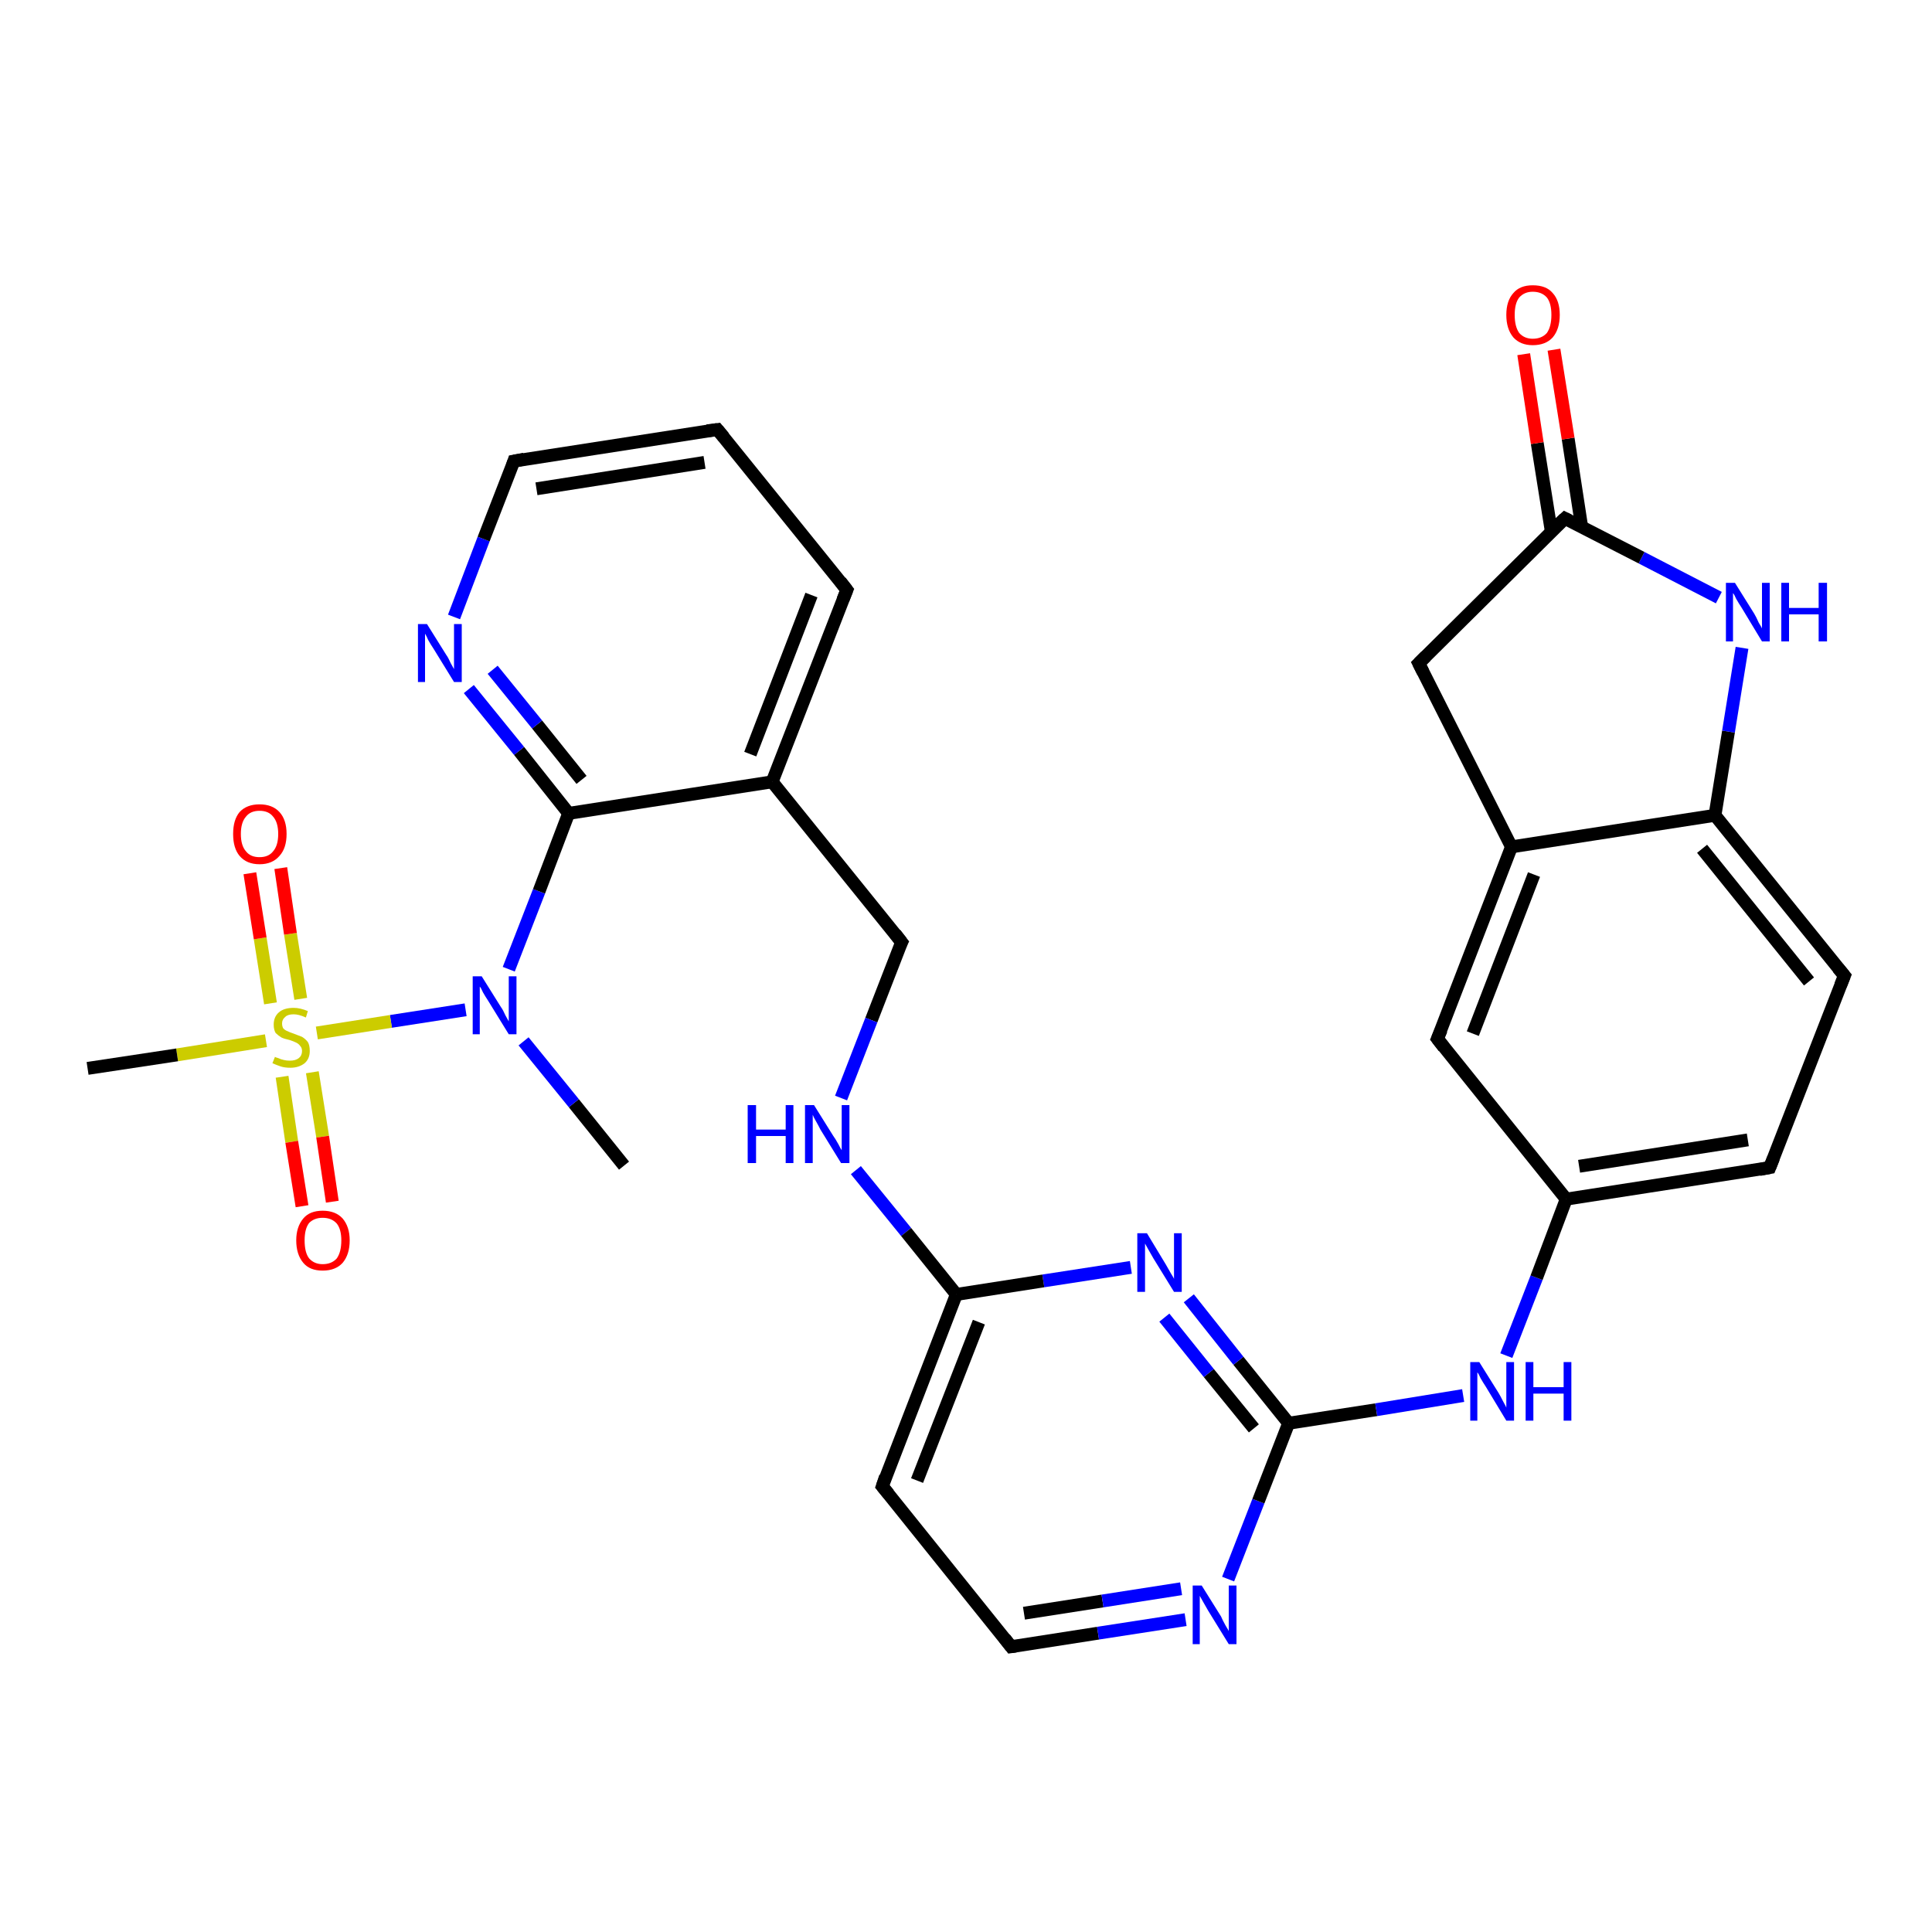 <?xml version='1.0' encoding='iso-8859-1'?>
<svg version='1.1' baseProfile='full'
              xmlns='http://www.w3.org/2000/svg'
                      xmlns:rdkit='http://www.rdkit.org/xml'
                      xmlns:xlink='http://www.w3.org/1999/xlink'
                  xml:space='preserve'
width='300px' height='300px' viewBox='0 0 300 300'>
<!-- END OF HEADER -->
<rect style='opacity:1.0;fill:#FFFFFF;stroke:none' width='300.0' height='300.0' x='0.0' y='0.0'> </rect>
<path class='bond-0 atom-0 atom-1' d='M 96.9,181.0 L 89.1,171.3' style='fill:none;fill-rule:evenodd;stroke:#000000;stroke-width:2.0px;stroke-linecap:butt;stroke-linejoin:miter;stroke-opacity:1' />
<path class='bond-0 atom-0 atom-1' d='M 89.1,171.3 L 81.3,161.7' style='fill:none;fill-rule:evenodd;stroke:#0000FF;stroke-width:2.0px;stroke-linecap:butt;stroke-linejoin:miter;stroke-opacity:1' />
<path class='bond-1 atom-1 atom-2' d='M 79.0,150.5 L 83.7,138.4' style='fill:none;fill-rule:evenodd;stroke:#0000FF;stroke-width:2.0px;stroke-linecap:butt;stroke-linejoin:miter;stroke-opacity:1' />
<path class='bond-1 atom-1 atom-2' d='M 83.7,138.4 L 88.3,126.3' style='fill:none;fill-rule:evenodd;stroke:#000000;stroke-width:2.0px;stroke-linecap:butt;stroke-linejoin:miter;stroke-opacity:1' />
<path class='bond-2 atom-2 atom-3' d='M 88.3,126.3 L 80.6,116.6' style='fill:none;fill-rule:evenodd;stroke:#000000;stroke-width:2.0px;stroke-linecap:butt;stroke-linejoin:miter;stroke-opacity:1' />
<path class='bond-2 atom-2 atom-3' d='M 80.6,116.6 L 72.8,107.0' style='fill:none;fill-rule:evenodd;stroke:#0000FF;stroke-width:2.0px;stroke-linecap:butt;stroke-linejoin:miter;stroke-opacity:1' />
<path class='bond-2 atom-2 atom-3' d='M 90.3,121.1 L 83.4,112.5' style='fill:none;fill-rule:evenodd;stroke:#000000;stroke-width:2.0px;stroke-linecap:butt;stroke-linejoin:miter;stroke-opacity:1' />
<path class='bond-2 atom-2 atom-3' d='M 83.4,112.5 L 76.5,104.0' style='fill:none;fill-rule:evenodd;stroke:#0000FF;stroke-width:2.0px;stroke-linecap:butt;stroke-linejoin:miter;stroke-opacity:1' />
<path class='bond-3 atom-3 atom-4' d='M 70.5,95.8 L 75.1,83.7' style='fill:none;fill-rule:evenodd;stroke:#0000FF;stroke-width:2.0px;stroke-linecap:butt;stroke-linejoin:miter;stroke-opacity:1' />
<path class='bond-3 atom-3 atom-4' d='M 75.1,83.7 L 79.8,71.6' style='fill:none;fill-rule:evenodd;stroke:#000000;stroke-width:2.0px;stroke-linecap:butt;stroke-linejoin:miter;stroke-opacity:1' />
<path class='bond-4 atom-4 atom-5' d='M 79.8,71.6 L 111.4,66.7' style='fill:none;fill-rule:evenodd;stroke:#000000;stroke-width:2.0px;stroke-linecap:butt;stroke-linejoin:miter;stroke-opacity:1' />
<path class='bond-4 atom-4 atom-5' d='M 83.3,75.9 L 109.4,71.8' style='fill:none;fill-rule:evenodd;stroke:#000000;stroke-width:2.0px;stroke-linecap:butt;stroke-linejoin:miter;stroke-opacity:1' />
<path class='bond-5 atom-5 atom-6' d='M 111.4,66.7 L 131.5,91.6' style='fill:none;fill-rule:evenodd;stroke:#000000;stroke-width:2.0px;stroke-linecap:butt;stroke-linejoin:miter;stroke-opacity:1' />
<path class='bond-6 atom-6 atom-7' d='M 131.5,91.6 L 119.9,121.4' style='fill:none;fill-rule:evenodd;stroke:#000000;stroke-width:2.0px;stroke-linecap:butt;stroke-linejoin:miter;stroke-opacity:1' />
<path class='bond-6 atom-6 atom-7' d='M 126.0,92.4 L 116.5,117.1' style='fill:none;fill-rule:evenodd;stroke:#000000;stroke-width:2.0px;stroke-linecap:butt;stroke-linejoin:miter;stroke-opacity:1' />
<path class='bond-7 atom-7 atom-8' d='M 119.9,121.4 L 140.0,146.3' style='fill:none;fill-rule:evenodd;stroke:#000000;stroke-width:2.0px;stroke-linecap:butt;stroke-linejoin:miter;stroke-opacity:1' />
<path class='bond-8 atom-8 atom-9' d='M 140.0,146.3 L 135.3,158.4' style='fill:none;fill-rule:evenodd;stroke:#000000;stroke-width:2.0px;stroke-linecap:butt;stroke-linejoin:miter;stroke-opacity:1' />
<path class='bond-8 atom-8 atom-9' d='M 135.3,158.4 L 130.6,170.5' style='fill:none;fill-rule:evenodd;stroke:#0000FF;stroke-width:2.0px;stroke-linecap:butt;stroke-linejoin:miter;stroke-opacity:1' />
<path class='bond-9 atom-9 atom-10' d='M 132.9,181.7 L 140.7,191.3' style='fill:none;fill-rule:evenodd;stroke:#0000FF;stroke-width:2.0px;stroke-linecap:butt;stroke-linejoin:miter;stroke-opacity:1' />
<path class='bond-9 atom-9 atom-10' d='M 140.7,191.3 L 148.5,201.0' style='fill:none;fill-rule:evenodd;stroke:#000000;stroke-width:2.0px;stroke-linecap:butt;stroke-linejoin:miter;stroke-opacity:1' />
<path class='bond-10 atom-10 atom-11' d='M 148.5,201.0 L 137.0,230.8' style='fill:none;fill-rule:evenodd;stroke:#000000;stroke-width:2.0px;stroke-linecap:butt;stroke-linejoin:miter;stroke-opacity:1' />
<path class='bond-10 atom-10 atom-11' d='M 152.0,205.3 L 142.4,229.9' style='fill:none;fill-rule:evenodd;stroke:#000000;stroke-width:2.0px;stroke-linecap:butt;stroke-linejoin:miter;stroke-opacity:1' />
<path class='bond-11 atom-11 atom-12' d='M 137.0,230.8 L 157.0,255.7' style='fill:none;fill-rule:evenodd;stroke:#000000;stroke-width:2.0px;stroke-linecap:butt;stroke-linejoin:miter;stroke-opacity:1' />
<path class='bond-12 atom-12 atom-13' d='M 157.0,255.7 L 170.5,253.6' style='fill:none;fill-rule:evenodd;stroke:#000000;stroke-width:2.0px;stroke-linecap:butt;stroke-linejoin:miter;stroke-opacity:1' />
<path class='bond-12 atom-12 atom-13' d='M 170.5,253.6 L 184.1,251.5' style='fill:none;fill-rule:evenodd;stroke:#0000FF;stroke-width:2.0px;stroke-linecap:butt;stroke-linejoin:miter;stroke-opacity:1' />
<path class='bond-12 atom-12 atom-13' d='M 159.0,250.5 L 171.2,248.6' style='fill:none;fill-rule:evenodd;stroke:#000000;stroke-width:2.0px;stroke-linecap:butt;stroke-linejoin:miter;stroke-opacity:1' />
<path class='bond-12 atom-12 atom-13' d='M 171.2,248.6 L 183.4,246.7' style='fill:none;fill-rule:evenodd;stroke:#0000FF;stroke-width:2.0px;stroke-linecap:butt;stroke-linejoin:miter;stroke-opacity:1' />
<path class='bond-13 atom-13 atom-14' d='M 190.7,245.2 L 195.4,233.1' style='fill:none;fill-rule:evenodd;stroke:#0000FF;stroke-width:2.0px;stroke-linecap:butt;stroke-linejoin:miter;stroke-opacity:1' />
<path class='bond-13 atom-13 atom-14' d='M 195.4,233.1 L 200.1,221.0' style='fill:none;fill-rule:evenodd;stroke:#000000;stroke-width:2.0px;stroke-linecap:butt;stroke-linejoin:miter;stroke-opacity:1' />
<path class='bond-14 atom-14 atom-15' d='M 200.1,221.0 L 213.7,218.9' style='fill:none;fill-rule:evenodd;stroke:#000000;stroke-width:2.0px;stroke-linecap:butt;stroke-linejoin:miter;stroke-opacity:1' />
<path class='bond-14 atom-14 atom-15' d='M 213.7,218.9 L 227.2,216.7' style='fill:none;fill-rule:evenodd;stroke:#0000FF;stroke-width:2.0px;stroke-linecap:butt;stroke-linejoin:miter;stroke-opacity:1' />
<path class='bond-15 atom-15 atom-16' d='M 233.9,210.5 L 238.6,198.4' style='fill:none;fill-rule:evenodd;stroke:#0000FF;stroke-width:2.0px;stroke-linecap:butt;stroke-linejoin:miter;stroke-opacity:1' />
<path class='bond-15 atom-15 atom-16' d='M 238.6,198.4 L 243.2,186.2' style='fill:none;fill-rule:evenodd;stroke:#000000;stroke-width:2.0px;stroke-linecap:butt;stroke-linejoin:miter;stroke-opacity:1' />
<path class='bond-16 atom-16 atom-17' d='M 243.2,186.2 L 274.8,181.3' style='fill:none;fill-rule:evenodd;stroke:#000000;stroke-width:2.0px;stroke-linecap:butt;stroke-linejoin:miter;stroke-opacity:1' />
<path class='bond-16 atom-16 atom-17' d='M 245.2,181.1 L 271.4,177.0' style='fill:none;fill-rule:evenodd;stroke:#000000;stroke-width:2.0px;stroke-linecap:butt;stroke-linejoin:miter;stroke-opacity:1' />
<path class='bond-17 atom-17 atom-18' d='M 274.8,181.3 L 286.4,151.5' style='fill:none;fill-rule:evenodd;stroke:#000000;stroke-width:2.0px;stroke-linecap:butt;stroke-linejoin:miter;stroke-opacity:1' />
<path class='bond-18 atom-18 atom-19' d='M 286.4,151.5 L 266.3,126.6' style='fill:none;fill-rule:evenodd;stroke:#000000;stroke-width:2.0px;stroke-linecap:butt;stroke-linejoin:miter;stroke-opacity:1' />
<path class='bond-18 atom-18 atom-19' d='M 280.9,152.4 L 264.3,131.8' style='fill:none;fill-rule:evenodd;stroke:#000000;stroke-width:2.0px;stroke-linecap:butt;stroke-linejoin:miter;stroke-opacity:1' />
<path class='bond-19 atom-19 atom-20' d='M 266.3,126.6 L 268.4,113.6' style='fill:none;fill-rule:evenodd;stroke:#000000;stroke-width:2.0px;stroke-linecap:butt;stroke-linejoin:miter;stroke-opacity:1' />
<path class='bond-19 atom-19 atom-20' d='M 268.4,113.6 L 270.5,100.6' style='fill:none;fill-rule:evenodd;stroke:#0000FF;stroke-width:2.0px;stroke-linecap:butt;stroke-linejoin:miter;stroke-opacity:1' />
<path class='bond-20 atom-20 atom-21' d='M 266.9,92.8 L 254.9,86.6' style='fill:none;fill-rule:evenodd;stroke:#0000FF;stroke-width:2.0px;stroke-linecap:butt;stroke-linejoin:miter;stroke-opacity:1' />
<path class='bond-20 atom-20 atom-21' d='M 254.9,86.6 L 243.0,80.5' style='fill:none;fill-rule:evenodd;stroke:#000000;stroke-width:2.0px;stroke-linecap:butt;stroke-linejoin:miter;stroke-opacity:1' />
<path class='bond-21 atom-21 atom-22' d='M 245.6,81.8 L 243.5,68.1' style='fill:none;fill-rule:evenodd;stroke:#000000;stroke-width:2.0px;stroke-linecap:butt;stroke-linejoin:miter;stroke-opacity:1' />
<path class='bond-21 atom-21 atom-22' d='M 243.5,68.1 L 241.3,54.3' style='fill:none;fill-rule:evenodd;stroke:#FF0000;stroke-width:2.0px;stroke-linecap:butt;stroke-linejoin:miter;stroke-opacity:1' />
<path class='bond-21 atom-21 atom-22' d='M 240.9,82.6 L 238.7,68.8' style='fill:none;fill-rule:evenodd;stroke:#000000;stroke-width:2.0px;stroke-linecap:butt;stroke-linejoin:miter;stroke-opacity:1' />
<path class='bond-21 atom-21 atom-22' d='M 238.7,68.8 L 236.6,55.0' style='fill:none;fill-rule:evenodd;stroke:#FF0000;stroke-width:2.0px;stroke-linecap:butt;stroke-linejoin:miter;stroke-opacity:1' />
<path class='bond-22 atom-21 atom-23' d='M 243.0,80.5 L 220.3,103.0' style='fill:none;fill-rule:evenodd;stroke:#000000;stroke-width:2.0px;stroke-linecap:butt;stroke-linejoin:miter;stroke-opacity:1' />
<path class='bond-23 atom-23 atom-24' d='M 220.3,103.0 L 234.7,131.5' style='fill:none;fill-rule:evenodd;stroke:#000000;stroke-width:2.0px;stroke-linecap:butt;stroke-linejoin:miter;stroke-opacity:1' />
<path class='bond-24 atom-24 atom-25' d='M 234.7,131.5 L 223.2,161.3' style='fill:none;fill-rule:evenodd;stroke:#000000;stroke-width:2.0px;stroke-linecap:butt;stroke-linejoin:miter;stroke-opacity:1' />
<path class='bond-24 atom-24 atom-25' d='M 238.2,135.8 L 228.7,160.5' style='fill:none;fill-rule:evenodd;stroke:#000000;stroke-width:2.0px;stroke-linecap:butt;stroke-linejoin:miter;stroke-opacity:1' />
<path class='bond-25 atom-14 atom-26' d='M 200.1,221.0 L 192.3,211.3' style='fill:none;fill-rule:evenodd;stroke:#000000;stroke-width:2.0px;stroke-linecap:butt;stroke-linejoin:miter;stroke-opacity:1' />
<path class='bond-25 atom-14 atom-26' d='M 192.3,211.3 L 184.6,201.6' style='fill:none;fill-rule:evenodd;stroke:#0000FF;stroke-width:2.0px;stroke-linecap:butt;stroke-linejoin:miter;stroke-opacity:1' />
<path class='bond-25 atom-14 atom-26' d='M 194.7,221.8 L 187.7,213.2' style='fill:none;fill-rule:evenodd;stroke:#000000;stroke-width:2.0px;stroke-linecap:butt;stroke-linejoin:miter;stroke-opacity:1' />
<path class='bond-25 atom-14 atom-26' d='M 187.7,213.2 L 180.8,204.6' style='fill:none;fill-rule:evenodd;stroke:#0000FF;stroke-width:2.0px;stroke-linecap:butt;stroke-linejoin:miter;stroke-opacity:1' />
<path class='bond-26 atom-1 atom-27' d='M 72.3,156.8 L 60.7,158.6' style='fill:none;fill-rule:evenodd;stroke:#0000FF;stroke-width:2.0px;stroke-linecap:butt;stroke-linejoin:miter;stroke-opacity:1' />
<path class='bond-26 atom-1 atom-27' d='M 60.7,158.6 L 49.2,160.4' style='fill:none;fill-rule:evenodd;stroke:#CCCC00;stroke-width:2.0px;stroke-linecap:butt;stroke-linejoin:miter;stroke-opacity:1' />
<path class='bond-27 atom-27 atom-28' d='M 41.3,161.6 L 27.5,163.8' style='fill:none;fill-rule:evenodd;stroke:#CCCC00;stroke-width:2.0px;stroke-linecap:butt;stroke-linejoin:miter;stroke-opacity:1' />
<path class='bond-27 atom-27 atom-28' d='M 27.5,163.8 L 13.6,165.9' style='fill:none;fill-rule:evenodd;stroke:#000000;stroke-width:2.0px;stroke-linecap:butt;stroke-linejoin:miter;stroke-opacity:1' />
<path class='bond-28 atom-27 atom-29' d='M 46.7,155.1 L 45.1,145.0' style='fill:none;fill-rule:evenodd;stroke:#CCCC00;stroke-width:2.0px;stroke-linecap:butt;stroke-linejoin:miter;stroke-opacity:1' />
<path class='bond-28 atom-27 atom-29' d='M 45.1,145.0 L 43.6,134.8' style='fill:none;fill-rule:evenodd;stroke:#FF0000;stroke-width:2.0px;stroke-linecap:butt;stroke-linejoin:miter;stroke-opacity:1' />
<path class='bond-28 atom-27 atom-29' d='M 42.0,155.8 L 40.4,145.7' style='fill:none;fill-rule:evenodd;stroke:#CCCC00;stroke-width:2.0px;stroke-linecap:butt;stroke-linejoin:miter;stroke-opacity:1' />
<path class='bond-28 atom-27 atom-29' d='M 40.4,145.7 L 38.8,135.6' style='fill:none;fill-rule:evenodd;stroke:#FF0000;stroke-width:2.0px;stroke-linecap:butt;stroke-linejoin:miter;stroke-opacity:1' />
<path class='bond-29 atom-27 atom-30' d='M 43.8,167.2 L 45.3,177.3' style='fill:none;fill-rule:evenodd;stroke:#CCCC00;stroke-width:2.0px;stroke-linecap:butt;stroke-linejoin:miter;stroke-opacity:1' />
<path class='bond-29 atom-27 atom-30' d='M 45.3,177.3 L 46.9,187.3' style='fill:none;fill-rule:evenodd;stroke:#FF0000;stroke-width:2.0px;stroke-linecap:butt;stroke-linejoin:miter;stroke-opacity:1' />
<path class='bond-29 atom-27 atom-30' d='M 48.5,166.5 L 50.1,176.5' style='fill:none;fill-rule:evenodd;stroke:#CCCC00;stroke-width:2.0px;stroke-linecap:butt;stroke-linejoin:miter;stroke-opacity:1' />
<path class='bond-29 atom-27 atom-30' d='M 50.1,176.5 L 51.6,186.6' style='fill:none;fill-rule:evenodd;stroke:#FF0000;stroke-width:2.0px;stroke-linecap:butt;stroke-linejoin:miter;stroke-opacity:1' />
<path class='bond-30 atom-7 atom-2' d='M 119.9,121.4 L 88.3,126.3' style='fill:none;fill-rule:evenodd;stroke:#000000;stroke-width:2.0px;stroke-linecap:butt;stroke-linejoin:miter;stroke-opacity:1' />
<path class='bond-31 atom-26 atom-10' d='M 175.6,196.8 L 162.0,198.9' style='fill:none;fill-rule:evenodd;stroke:#0000FF;stroke-width:2.0px;stroke-linecap:butt;stroke-linejoin:miter;stroke-opacity:1' />
<path class='bond-31 atom-26 atom-10' d='M 162.0,198.9 L 148.5,201.0' style='fill:none;fill-rule:evenodd;stroke:#000000;stroke-width:2.0px;stroke-linecap:butt;stroke-linejoin:miter;stroke-opacity:1' />
<path class='bond-32 atom-25 atom-16' d='M 223.2,161.3 L 243.2,186.2' style='fill:none;fill-rule:evenodd;stroke:#000000;stroke-width:2.0px;stroke-linecap:butt;stroke-linejoin:miter;stroke-opacity:1' />
<path class='bond-33 atom-24 atom-19' d='M 234.7,131.5 L 266.3,126.6' style='fill:none;fill-rule:evenodd;stroke:#000000;stroke-width:2.0px;stroke-linecap:butt;stroke-linejoin:miter;stroke-opacity:1' />
<path d='M 79.6,72.2 L 79.8,71.6 L 81.4,71.3' style='fill:none;stroke:#000000;stroke-width:2.0px;stroke-linecap:butt;stroke-linejoin:miter;stroke-opacity:1;' />
<path d='M 109.8,66.9 L 111.4,66.7 L 112.4,67.9' style='fill:none;stroke:#000000;stroke-width:2.0px;stroke-linecap:butt;stroke-linejoin:miter;stroke-opacity:1;' />
<path d='M 130.5,90.3 L 131.5,91.6 L 130.9,93.1' style='fill:none;stroke:#000000;stroke-width:2.0px;stroke-linecap:butt;stroke-linejoin:miter;stroke-opacity:1;' />
<path d='M 139.0,145.0 L 140.0,146.3 L 139.7,146.9' style='fill:none;stroke:#000000;stroke-width:2.0px;stroke-linecap:butt;stroke-linejoin:miter;stroke-opacity:1;' />
<path d='M 137.5,229.3 L 137.0,230.8 L 138.0,232.0' style='fill:none;stroke:#000000;stroke-width:2.0px;stroke-linecap:butt;stroke-linejoin:miter;stroke-opacity:1;' />
<path d='M 156.0,254.4 L 157.0,255.7 L 157.7,255.6' style='fill:none;stroke:#000000;stroke-width:2.0px;stroke-linecap:butt;stroke-linejoin:miter;stroke-opacity:1;' />
<path d='M 273.2,181.6 L 274.8,181.3 L 275.4,179.8' style='fill:none;stroke:#000000;stroke-width:2.0px;stroke-linecap:butt;stroke-linejoin:miter;stroke-opacity:1;' />
<path d='M 285.8,153.0 L 286.4,151.5 L 285.4,150.3' style='fill:none;stroke:#000000;stroke-width:2.0px;stroke-linecap:butt;stroke-linejoin:miter;stroke-opacity:1;' />
<path d='M 243.6,80.8 L 243.0,80.5 L 241.8,81.6' style='fill:none;stroke:#000000;stroke-width:2.0px;stroke-linecap:butt;stroke-linejoin:miter;stroke-opacity:1;' />
<path d='M 221.4,101.9 L 220.3,103.0 L 221.0,104.4' style='fill:none;stroke:#000000;stroke-width:2.0px;stroke-linecap:butt;stroke-linejoin:miter;stroke-opacity:1;' />
<path d='M 223.8,159.9 L 223.2,161.3 L 224.2,162.6' style='fill:none;stroke:#000000;stroke-width:2.0px;stroke-linecap:butt;stroke-linejoin:miter;stroke-opacity:1;' />
<path class='atom-1' d='M 74.8 151.6
L 77.8 156.4
Q 78.1 156.8, 78.5 157.7
Q 79.0 158.6, 79.0 158.6
L 79.0 151.6
L 80.2 151.6
L 80.2 160.6
L 79.0 160.6
L 75.8 155.4
Q 75.4 154.8, 75.0 154.1
Q 74.7 153.4, 74.5 153.2
L 74.5 160.6
L 73.4 160.6
L 73.4 151.6
L 74.8 151.6
' fill='#0000FF'/>
<path class='atom-3' d='M 66.3 96.9
L 69.3 101.7
Q 69.6 102.1, 70.0 103.0
Q 70.5 103.9, 70.5 103.9
L 70.5 96.9
L 71.7 96.9
L 71.7 105.9
L 70.5 105.9
L 67.3 100.7
Q 66.9 100.1, 66.5 99.4
Q 66.2 98.7, 66.0 98.4
L 66.0 105.9
L 64.9 105.9
L 64.9 96.9
L 66.3 96.9
' fill='#0000FF'/>
<path class='atom-9' d='M 116.1 171.6
L 117.4 171.6
L 117.4 175.4
L 122.0 175.4
L 122.0 171.6
L 123.2 171.6
L 123.2 180.6
L 122.0 180.6
L 122.0 176.4
L 117.4 176.4
L 117.4 180.6
L 116.1 180.6
L 116.1 171.6
' fill='#0000FF'/>
<path class='atom-9' d='M 126.4 171.6
L 129.4 176.4
Q 129.7 176.8, 130.2 177.7
Q 130.6 178.5, 130.7 178.6
L 130.7 171.6
L 131.9 171.6
L 131.9 180.6
L 130.6 180.6
L 127.4 175.4
Q 127.1 174.8, 126.7 174.1
Q 126.3 173.4, 126.2 173.1
L 126.2 180.6
L 125.0 180.6
L 125.0 171.6
L 126.4 171.6
' fill='#0000FF'/>
<path class='atom-13' d='M 186.6 246.2
L 189.6 251.0
Q 189.8 251.5, 190.3 252.4
Q 190.8 253.2, 190.8 253.3
L 190.8 246.2
L 192.0 246.2
L 192.0 255.3
L 190.8 255.3
L 187.6 250.1
Q 187.2 249.4, 186.8 248.7
Q 186.4 248.0, 186.3 247.8
L 186.3 255.3
L 185.2 255.3
L 185.2 246.2
L 186.6 246.2
' fill='#0000FF'/>
<path class='atom-15' d='M 229.7 211.5
L 232.7 216.3
Q 233.0 216.8, 233.4 217.6
Q 233.9 218.5, 233.9 218.6
L 233.9 211.5
L 235.1 211.5
L 235.1 220.6
L 233.9 220.6
L 230.7 215.3
Q 230.3 214.7, 229.9 214.0
Q 229.6 213.3, 229.4 213.1
L 229.4 220.6
L 228.3 220.6
L 228.3 211.5
L 229.7 211.5
' fill='#0000FF'/>
<path class='atom-15' d='M 236.9 211.5
L 238.1 211.5
L 238.1 215.4
L 242.8 215.4
L 242.8 211.5
L 244.0 211.5
L 244.0 220.6
L 242.8 220.6
L 242.8 216.4
L 238.1 216.4
L 238.1 220.6
L 236.9 220.6
L 236.9 211.5
' fill='#0000FF'/>
<path class='atom-20' d='M 269.4 90.5
L 272.4 95.3
Q 272.7 95.8, 273.1 96.7
Q 273.6 97.5, 273.6 97.6
L 273.6 90.5
L 274.8 90.5
L 274.8 99.6
L 273.6 99.6
L 270.4 94.3
Q 270.0 93.7, 269.6 93.0
Q 269.3 92.3, 269.1 92.1
L 269.1 99.6
L 268.0 99.6
L 268.0 90.5
L 269.4 90.5
' fill='#0000FF'/>
<path class='atom-20' d='M 276.6 90.5
L 277.8 90.5
L 277.8 94.4
L 282.4 94.4
L 282.4 90.5
L 283.7 90.5
L 283.7 99.6
L 282.4 99.6
L 282.4 95.4
L 277.8 95.4
L 277.8 99.6
L 276.6 99.6
L 276.6 90.5
' fill='#0000FF'/>
<path class='atom-22' d='M 233.9 48.9
Q 233.9 46.7, 235.0 45.5
Q 236.0 44.3, 238.0 44.3
Q 240.1 44.3, 241.1 45.5
Q 242.2 46.7, 242.2 48.9
Q 242.2 51.1, 241.1 52.4
Q 240.0 53.6, 238.0 53.6
Q 236.1 53.6, 235.0 52.4
Q 233.9 51.1, 233.9 48.9
M 238.0 52.6
Q 239.4 52.6, 240.2 51.7
Q 240.9 50.7, 240.9 48.9
Q 240.9 47.1, 240.2 46.2
Q 239.4 45.3, 238.0 45.3
Q 236.7 45.3, 235.9 46.2
Q 235.2 47.1, 235.2 48.9
Q 235.2 50.7, 235.9 51.7
Q 236.7 52.6, 238.0 52.6
' fill='#FF0000'/>
<path class='atom-26' d='M 178.1 191.5
L 181.0 196.3
Q 181.3 196.8, 181.8 197.7
Q 182.3 198.5, 182.3 198.6
L 182.3 191.5
L 183.5 191.5
L 183.5 200.6
L 182.3 200.6
L 179.1 195.4
Q 178.7 194.7, 178.3 194.0
Q 177.9 193.3, 177.8 193.1
L 177.8 200.6
L 176.6 200.6
L 176.6 191.5
L 178.1 191.5
' fill='#0000FF'/>
<path class='atom-27' d='M 42.7 164.1
Q 42.8 164.2, 43.2 164.3
Q 43.6 164.5, 44.1 164.6
Q 44.5 164.7, 45.0 164.7
Q 45.9 164.7, 46.4 164.3
Q 46.9 163.9, 46.9 163.2
Q 46.9 162.7, 46.6 162.4
Q 46.4 162.1, 46.0 161.9
Q 45.6 161.7, 45.0 161.5
Q 44.1 161.3, 43.7 161.1
Q 43.2 160.8, 42.8 160.4
Q 42.5 159.9, 42.5 159.1
Q 42.5 157.9, 43.3 157.2
Q 44.1 156.5, 45.6 156.5
Q 46.6 156.5, 47.8 157.0
L 47.5 158.0
Q 46.4 157.5, 45.6 157.5
Q 44.7 157.5, 44.3 157.9
Q 43.8 158.3, 43.8 158.9
Q 43.8 159.4, 44.0 159.7
Q 44.3 160.0, 44.6 160.1
Q 45.0 160.3, 45.6 160.5
Q 46.4 160.8, 46.9 161.0
Q 47.4 161.3, 47.8 161.8
Q 48.1 162.3, 48.1 163.2
Q 48.1 164.4, 47.3 165.1
Q 46.4 165.8, 45.1 165.8
Q 44.2 165.8, 43.6 165.6
Q 43.0 165.4, 42.3 165.1
L 42.7 164.1
' fill='#CCCC00'/>
<path class='atom-29' d='M 36.2 129.5
Q 36.2 127.3, 37.2 126.1
Q 38.3 124.9, 40.3 124.9
Q 42.3 124.9, 43.4 126.1
Q 44.5 127.3, 44.5 129.5
Q 44.5 131.7, 43.4 132.9
Q 42.3 134.2, 40.3 134.2
Q 38.3 134.2, 37.2 132.9
Q 36.2 131.7, 36.2 129.5
M 40.3 133.1
Q 41.7 133.1, 42.4 132.2
Q 43.2 131.3, 43.2 129.5
Q 43.2 127.7, 42.4 126.8
Q 41.7 125.9, 40.3 125.9
Q 38.9 125.9, 38.2 126.8
Q 37.4 127.7, 37.4 129.5
Q 37.4 131.3, 38.2 132.2
Q 38.9 133.1, 40.3 133.1
' fill='#FF0000'/>
<path class='atom-30' d='M 46.0 192.6
Q 46.0 190.5, 47.1 189.2
Q 48.1 188.0, 50.1 188.0
Q 52.1 188.0, 53.2 189.2
Q 54.3 190.5, 54.3 192.6
Q 54.3 194.8, 53.2 196.1
Q 52.1 197.3, 50.1 197.3
Q 48.1 197.3, 47.1 196.1
Q 46.0 194.8, 46.0 192.6
M 50.1 196.3
Q 51.5 196.3, 52.3 195.4
Q 53.0 194.4, 53.0 192.6
Q 53.0 190.9, 52.3 190.0
Q 51.5 189.1, 50.1 189.1
Q 48.8 189.1, 48.0 189.9
Q 47.3 190.8, 47.3 192.6
Q 47.3 194.5, 48.0 195.4
Q 48.8 196.3, 50.1 196.3
' fill='#FF0000'/>
</svg>
